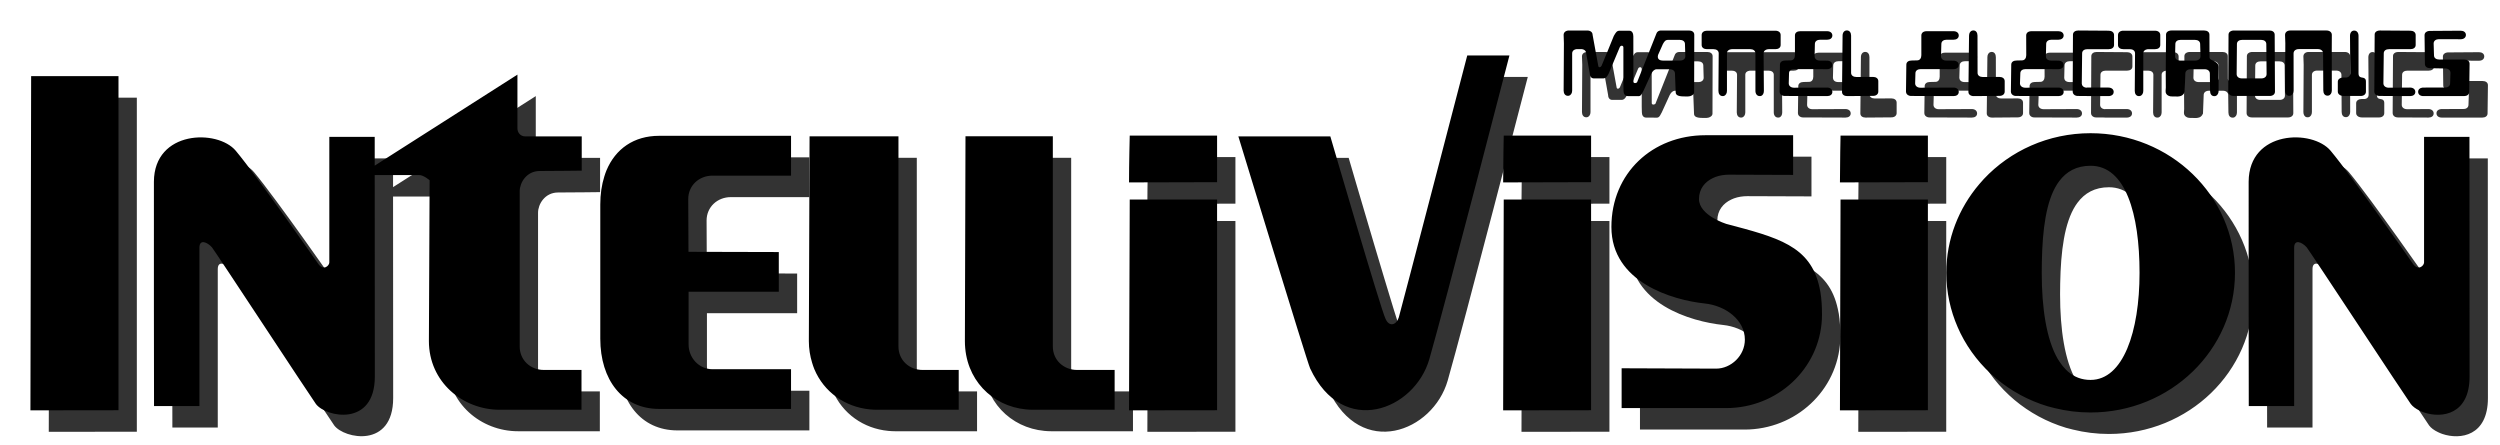 <?xml version="1.0" encoding="UTF-8" standalone="no"?>
<!-- Created with Inkscape (http://www.inkscape.org/) -->
<svg xmlns:rdf="http://www.w3.org/1999/02/22-rdf-syntax-ns#" xmlns="http://www.w3.org/2000/svg" xml:space="preserve" height="117.065" width="657.375" version="1.0" xmlns:cc="http://creativecommons.org/ns#" xmlns:xlink="http://www.w3.org/1999/xlink" xmlns:dc="http://purl.org/dc/elements/1.1/"><defs><filter id="filter4119" color-interpolation-filters="sRGB"><feGaussianBlur stdDeviation="0.557"/></filter><filter id="filter4123" color-interpolation-filters="sRGB"><feGaussianBlur stdDeviation="0.557"/></filter><filter id="filter4191" color-interpolation-filters="sRGB"><feGaussianBlur stdDeviation="2.599"/></filter></defs><g filter="url(#filter4191)" fill="#333333" transform="translate(-270.104,-78.636)"><use xlink:href="#path3276" transform="translate(274.928,84.285)" height="204.343" filter="url(#filter4119)" width="347.465" y="0" x="0"/><use xlink:href="#path3278" transform="translate(274.928,84.285)" height="204.343" filter="url(#filter4123)" width="347.465" y="0" x="0"/></g><path id="path3276" d="m485.635,8c-0.72,0-1.13,0.611-1.13,1.371l-0.148,14.803c0,0.72,0.61,1.093,1.371,1.093l6.799-0.056c0.759,0,1.371-0.41,1.371-1.13v-2.742c0-0.72-0.612-1.112-1.371-1.112l-4.391,0.018c-0.759,0-1.39-0.373-1.39-1.093v-9.782c0.001-0.76-0.389-1.371-1.111-1.371zm33.255,0c-0.09,0-0.179,0.019-0.259,0.037-0.561,0.128-0.871,0.669-0.871,1.334l-0.167,14.803c0,0.45,0.246,0.752,0.611,0.926,0.073,0.035,0.159,0.069,0.241,0.093,0.082,0.023,0.17,0.044,0.259,0.056,0.089,0.012,0.183,0.018,0.278,0.018l6.781-0.056c0.76,0,1.371-0.41,1.371-1.13v-2.742c0-0.72-0.611-1.112-1.371-1.112l-4.391,0.018c-0.759,0-1.371-0.373-1.371-1.093l-0.018-9.782c0-0.76-0.372-1.371-1.093-1.371zm-106.344,0.018c-0.76,0-1.39,0.428-1.39,1.149l0.074,2.223-0.074,12.431c0,0.759,0.392,1.371,1.112,1.371,0.09,0,0.161-0,0.241-0.018,0.562-0.128,0.889-0.688,0.889-1.352v-9.782c0-0.72,0.612-1.13,1.371-1.13h0.945c0.759,0,1.371,0.41,1.371,1.13l0.926,5.206c0,0.76,0.373,1.371,1.093,1.371h2.427c0.09,0,0.18-0.003,0.259-0.018,0.557-0.111,0.871-0.597,1.223-1.278,0,0,2.792-6.676,2.909-6.929,0.251-0.545,0.945-0.456,0.945,0.074v9.949l0.037,1.464c0,0.759,0.372,1.39,1.093,1.39l2.798,0.018c0.09,0,0.167-0.002,0.241-0.018,0.074-0.016,0.143-0.042,0.204-0.074,0.366-0.19,0.532-0.65,0.889-1.278l2.094-4.576c0.34-0.662,0.797-1.117,1.371-1.13h3.465c0.76,0,1.371,0.41,1.371,1.13l0.185,4.873c-0.011,0.493,0.247,0.767,0.648,0.926,0.134,0.053,0.285,0.1,0.445,0.13,0.64,0.119,1.461,0.075,2.131,0.093,0.637,0.017,1.631-0.405,1.63-1.112l0.037-15.118c0-0.72-0.612-1.112-1.371-1.112h-7.337c-0.759,0-1.155,0.385-1.371,1.112,0,0-4.825,12.191-4.947,12.469-0.015,0.035-0.039,0.063-0.074,0.093-0.069,0.059-0.185,0.104-0.296,0.13-0.277,0.063-0.611-0.002-0.611-0.352,0-0.56-0.018-11.931-0.018-11.931,0-0.76-0.317-1.464-1.038-1.464h-2.594c-0.72,0-0.986,0.482-1.501,1.371,0,0-3.06,7.545-3.242,7.892-0.046,0.087-0.124,0.165-0.204,0.222-0.08,0.057-0.153,0.099-0.241,0.111-0.175,0.025-0.342-0.053-0.389-0.296-0.093-0.485-1.501-8.207-1.501-8.207,0-0.72-0.611-1.149-1.371-1.149h-4.854zm133.93,0c-0.76,0-1.39,0.391-1.39,1.112l-0.074,14.97c0,0.27,0.093,0.489,0.241,0.667,0.148,0.178,0.346,0.314,0.593,0.389,0.082,0.025,0.17,0.043,0.259,0.056,0.089,0.013,0.183,0.018,0.278,0.018l2.334,0.018v0.018h5.706c0.095,0,0.188-0.007,0.278-0.018,0.089-0.012,0.177-0.032,0.259-0.056,0.493-0.14,0.834-0.479,0.834-1.019,0-0.72-0.612-1.149-1.371-1.149h-5.706v0.037c-0.733-0.02-1.315-0.447-1.315-1.149l0.093-7.892c0-0.72,0.611-1.093,1.371-1.093h5.632c0.76,0,1.389-0.373,1.389-1.093v-2.631c0-0.72-0.63-1.13-1.389-1.13l-8.022-0.056zm24.474,0c-0.095,0-0.188,0.007-0.278,0.018-0.627,0.082-1.112,0.463-1.112,1.093-0.001,0.375,0.003,0.737,0,1.112-0.027,4.254-0.117,8.53-0.056,12.784,0.004,0.261-0.042,0.539-0.056,0.815-0.007,0.138-0.002,0.277,0.018,0.408,0.021,0.131,0.061,0.254,0.13,0.371,0.18,0.304,0.438,0.498,0.723,0.611,0.285,0.113,0.608,0.138,0.926,0.13,0.502-0.014,0.977,0.038,1.427,0.018,0.15-0.007,0.305-0.031,0.445-0.056,0.559-0.099,1.025-0.374,1.334-1.112l0.185-4.873c0-0.72,0.612-1.13,1.371-1.13h3.705c0.76,0,1.371,0.41,1.371,1.13l0.056,4.576c0,0.76,0.373,1.371,1.093,1.371,0.09,0,0.179-0,0.259-0.018,0.562-0.128,0.889-0.688,0.889-1.352v-6.281c0-1.079-0.948-1.429-1.649-1.779-0.21-0.105-0.401-0.211-0.537-0.333-0.137-0.123-0.204-0.266-0.204-0.445,0-0.952-0.018-5.947-0.018-5.947,0-0.72-0.612-1.112-1.371-1.112h-8.652zm16.433,0c-0.095,0-0.188,0.007-0.278,0.018-0.626,0.082-1.112,0.463-1.112,1.093l-0.074,14.97c0,0.36,0.159,0.64,0.408,0.834,0.062,0.048,0.131,0.093,0.204,0.13,0.22,0.111,0.475,0.167,0.76,0.167h9.541c0.759,0,1.371-0.41,1.371-1.13l-0.074-14.97c0-0.72-0.611-1.112-1.371-1.112h-9.375zm14.84,0c-0.095,0-0.188,0.006-0.278,0.018-0.179,0.025-0.336,0.074-0.482,0.148-0.365,0.185-0.611,0.532-0.611,0.982l0.074,2.223-0.074,12.431c0,0.664,0.297,1.224,0.852,1.352,0.079,0.018,0.151,0.018,0.241,0.018,0.09,0,0.179-0,0.259-0.018,0.561-0.128,0.889-0.688,0.889-1.352v-9.782c0-0.72,0.613-1.13,1.371-1.13h5.021c0.76,0,1.371,0.41,1.371,1.13l0.056,9.745c0,0.759,0.374,1.371,1.093,1.371,0.09,0,0.179-0,0.259-0.018,0.562-0.128,0.889-0.688,0.889-1.352l-0.018-10.838,0.018-3.779c0-0.72-0.63-1.149-1.39-1.149h-9.541zm23.566,0c-0.569,0-1.07,0.22-1.278,0.63-0.07,0.137-0.093,0.302-0.093,0.482l-0.093,14.97c0,0.27,0.093,0.489,0.241,0.667,0.247,0.297,0.656,0.463,1.13,0.463l8.041,0.037c0.759,0,1.371-0.372,1.371-1.093,0-0.72-0.612-1.149-1.371-1.149l-5.632,0.037c-0.759,0-1.389-0.429-1.389-1.149l0.093-7.892c0-0.72,0.611-1.093,1.371-1.093h5.632c0.76,0,1.389-0.373,1.389-1.093v-2.631c0-0.72-0.63-1.13-1.389-1.13l-8.022-0.056zm-6.744,0.018c-0.45,0-0.771,0.227-0.945,0.593-0.07,0.146-0.125,0.321-0.148,0.5-0.012,0.089-0.018,0.183-0.018,0.278l0.074,9.875c0,0.54-0.281,0.897-0.741,1.038-0.077,0.023-0.155,0.044-0.241,0.056-0.086,0.012-0.183,0-0.278,0h-0.519c-0.759,0-1.501,0.373-1.501,1.093v2.631c0,0.36,0.184,0.64,0.463,0.834,0.07,0.048,0.142,0.093,0.222,0.13,0.241,0.111,0.531,0.167,0.815,0.167h4.521c0.759,0,1.371-0.41,1.371-1.13v-2.631c0-0.113-0.004-0.207-0.018-0.296-0.1-0.623-0.536-0.702-0.963-0.778-0.183-0.033-0.361-0.07-0.519-0.148-0.262-0.131-0.445-0.381-0.445-0.963v-9.875c0-0.76-0.409-1.371-1.13-1.371zm-170.205,0.037c-0.76,0-1.39,0.41-1.39,1.13v2.631c0,0.72,0.63,1.093,1.39,1.093h1.723c0.759,0,1.371,0.373,1.371,1.093l-0.074,9.875c0,0.759,0.391,1.371,1.112,1.371,0.09,0,0.161-0,0.241-0.018,0.562-0.128,0.889-0.688,0.889-1.352v-9.875c0-0.63,0.466-0.992,1.093-1.075,0.089-0.012,0.183-0.018,0.278-0.018h4.743c0.759,0,1.371,0.373,1.371,1.093v9.875c0,0.759,0.41,1.371,1.13,1.371,0.09,0,0.18-0,0.259-0.018,0.555-0.128,0.834-0.688,0.834-1.352l-0.074-9.875c0-0.63,0.485-0.992,1.112-1.075,0.089-0.012,0.183-0.018,0.278-0.018h1.723c0.76,0,1.371-0.373,1.371-1.093v-2.631c0-0.72-0.611-1.13-1.371-1.13h-18.008zm109.475,0c-0.19,0-0.373,0.024-0.537,0.074-0.082,0.025-0.168,0.056-0.241,0.093-0.366,0.185-0.611,0.513-0.611,0.963v2.631c0,0.72,0.63,1.093,1.39,1.093h1.723c0.759,0,1.371,0.373,1.371,1.093l-0.074,9.875c0,0.38,0.093,0.733,0.278,0.982,0.046,0.062,0.109,0.117,0.167,0.167,0.115,0.099,0.249,0.167,0.408,0.204,0.079,0.018,0.169,0.018,0.259,0.018,0.09,0,0.161-0,0.241-0.018,0.562-0.128,0.889-0.688,0.889-1.352v-9.875c0-0.63,0.467-0.992,1.093-1.075,0.089-0.012,0.183-0.018,0.278-0.018h1.723c0.76,0,1.371-0.373,1.371-1.093v-2.631c0-0.72-0.611-1.13-1.371-1.13h-8.356zm88.725,0-8.133,0.056c-0.095,0-0.188,0.006-0.278,0.018-0.626,0.089-1.093,0.483-1.093,1.112l0.093,7.559c0,0.72,0.612,1.112,1.371,1.112l3.983,0.074c0.759,0,1.371,0.429,1.371,1.149l-0.093,2.76c0,0.18-0.042,0.345-0.111,0.482-0.139,0.273-0.394,0.462-0.723,0.556-0.082,0.023-0.17,0.025-0.259,0.037-0.089,0.012-0.183,0.018-0.278,0.018l-5.669,0.018c-0.095,0-0.188,0.007-0.278,0.018-0.626,0.082-1.093,0.463-1.093,1.093,0,0.36,0.141,0.64,0.389,0.834,0.249,0.194,0.602,0.296,0.982,0.296h10.69c0.379,0,0.715-0.093,0.963-0.278,0.249-0.185,0.408-0.455,0.408-0.815l0.093-7.429c0-0.72-0.63-1.093-1.389-1.093h-6.596c-0.76,0-1.371-0.373-1.371-1.093l-0.093-3.131c0-0.72,0.629-1.13,1.389-1.13l5.725,0.018c0.76,0,1.371-0.41,1.371-1.13,0-0.72-0.611-1.112-1.371-1.112zm-173.688,0.13c-0.759,0-1.371,0.373-1.371,1.093v5.206c0,0.759-0.372,1.371-1.093,1.371l-1.482,0.037c-0.759,0-1.371,0.373-1.371,1.093l-0.093,7.096c0,0.54,0.359,0.906,0.852,1.056,0.082,0.025,0.151,0.043,0.241,0.056,0.089,0.013,0.183,0.018,0.278,0.018l11.135,0.037c0.759,0,1.371-0.373,1.371-1.093,0-0.72-0.612-1.149-1.371-1.149l-8.726,0.037c-0.759,0-1.371-0.429-1.371-1.149l0.074-2.649c0-0.72,0.612-1.093,1.371-1.093l8.652,0.018c0.095,0,0.188-0.007,0.278-0.018,0.089-0.012,0.159-0.032,0.241-0.056,0.493-0.14,0.852-0.497,0.852-1.037,0-0.63-0.467-1.022-1.093-1.112-0.089-0.013-0.183-0.018-0.278-0.018l-1.927-0.018c-0.095,0-0.188-0.006-0.278-0.018-0.358-0.051-0.655-0.188-0.852-0.426-0.148-0.178-0.241-0.415-0.241-0.685l0.074-3.242c0-0.72,0.63-1.112,1.389-1.112h1.834c0.759,0,1.371-0.392,1.371-1.112,0-0.72-0.612-1.13-1.371-1.13h-7.096zm33.237,0c-0.474,0-0.883,0.139-1.13,0.426-0.049,0.057-0.095,0.135-0.13,0.204-0.07,0.137-0.111,0.283-0.111,0.463v5.206c0,0.759-0.372,1.371-1.093,1.371l-1.482,0.037c-0.759,0-1.371,0.373-1.371,1.093l-0.093,7.096c0,0.27,0.093,0.489,0.241,0.667,0.148,0.178,0.365,0.314,0.611,0.389,0.082,0.025,0.17,0.043,0.259,0.056,0.089,0.013,0.183,0.018,0.278,0.018l11.116,0.037c0.76,0,1.371-0.373,1.371-1.093,0-0.72-0.611-1.149-1.371-1.149l-8.726,0.037c-0.759,0-1.371-0.429-1.371-1.149l0.074-2.649c0-0.72,0.631-1.093,1.39-1.093l8.633,0.018c0.095,0,0.188-0.007,0.278-0.018,0.089-0.012,0.177-0.032,0.259-0.056,0.494-0.14,0.834-0.497,0.834-1.037,0-0.63-0.466-1.022-1.093-1.112-0.089-0.013-0.183-0.018-0.278-0.018l-1.927-0.018c-0.095,0-0.188-0.006-0.278-0.018-0.358-0.051-0.655-0.188-0.852-0.426-0.148-0.178-0.241-0.415-0.241-0.685l0.093-3.242c0-0.72,0.611-1.112,1.371-1.112h1.834c0.76,0,1.371-0.392,1.371-1.112,0-0.72-0.611-1.13-1.371-1.13h-7.096zm27.586,0c-0.474,0-0.902,0.139-1.149,0.426-0.049,0.057-0.095,0.135-0.13,0.204-0.07,0.137-0.111,0.283-0.111,0.463l0.018,5.206c0,0.759-0.391,1.371-1.112,1.371l-1.464,0.037c-0.76,0-1.371,0.373-1.371,1.093l-0.093,7.096c0,0.27,0.092,0.489,0.241,0.667,0.148,0.178,0.346,0.314,0.593,0.389,0.082,0.025,0.17,0.043,0.259,0.056s0.183,0.018,0.278,0.018l11.116,0.037c0.76,0,1.39-0.373,1.39-1.093,0-0.72-0.63-1.149-1.39-1.149l-8.708,0.037c-0.76,0-1.39-0.429-1.39-1.149l0.093-2.649c0-0.72,0.611-1.093,1.371-1.093l8.633,0.018c0.095,0,0.188-0.007,0.278-0.018,0.089-0.012,0.177-0.032,0.259-0.056,0.493-0.14,0.852-0.497,0.852-1.037,0-0.63-0.485-1.022-1.112-1.112-0.089-0.013-0.183-0.018-0.278-0.018l-1.908-0.018c-0.095,0-0.188-0.006-0.278-0.018-0.358-0.051-0.673-0.188-0.871-0.426-0.148-0.178-0.222-0.415-0.222-0.685l0.074-3.242c0-0.72,0.611-1.112,1.371-1.112h1.834c0.76,0,1.39-0.392,1.39-1.112,0-0.72-0.63-1.13-1.39-1.13h-7.077zm-95.542,2.279h3.057c0.759,0,1.371,0.373,1.371,1.093l0.093,3.224c0,0.72-0.612,1.13-1.371,1.13h-4.539c-1.559-0.022-1.355-1.114-1.26-1.482l1.278-2.872c0.369-0.628,0.612-1.093,1.371-1.093zm134.745,0h3.779c0.76,0,1.371,0.373,1.371,1.093l0.093,3.224c0,0.72-0.631,1.13-1.389,1.13h-3.928c-0.76,0-1.371-0.41-1.371-1.13l0.074-3.224c0-0.72,0.611-1.093,1.371-1.093zm16.192,0h4.984c0.759,0,1.371,0.373,1.371,1.093l0.074,7.911c0,0.72-0.612,1.13-1.371,1.13h-5.132c-0.759,0-1.371-0.41-1.371-1.13l0.074-7.911c0-0.72,0.613-1.093,1.371-1.093z"/><path id="path3278" d="m385.812,14.589s-17.531,67.348-18,68.875c-0.613,1.99-2.506,2.641-3.5,0.344-1.224-2.449-14.5-47.938-14.5-47.938h-24.188s18.058,59.245,18.875,61c8.572,18.367,27.464,11.031,31.344-2.438,3.991-13.863,21.062-79.844,21.062-79.844h-11.094zm-249.75,5.031-37.531,23.938c-0.001-4.629,0-7.562,0-7.562h-11.937v33.031c0,0.825-1.55,2.338-2.938,0.312,0,0-15.896-22.795-21.656-29.688-4.783-5.727-21.466-5.433-21.531,8.125-0.043,8.607,0.031,59,0.031,59h11.938v-41.656c0-2.306,2.042-1.496,3.312-0.062,0.589,0.663,26.161,39.6,27.312,41.156,2.607,3.519,15.5,6.118,15.5-7.188,0-9.533-0.025-37.764-0.031-53h11.656c1.222,0,2.779,1.373,2.781,1.375-0.01,1.154-0.188,37.488-0.188,42.281,0,10.781,8.932,18.062,18.594,18.062h21.531v-10.469h-9.906c-3.549,0-6.344-2.608-6.344-6.156v-40.844c0-2.197,1.762-5.312,5.281-5.312,3.52,0,11.031-0.094,11.031-0.094v-9h-14.812c-1.377,0-2.094-1.084-2.094-2.094v-14.156zm-127.874,0.406s-0.188,82.926-0.188,87.875l23.156-0.031v-87.844h-22.969zm541.531,15c-11.134,0-21.122,4.641-28.062,12.031-0.408,0.435-0.801,0.89-1.188,1.344-5.413,6.348-8.688,14.471-8.688,23.344,0,5.07,1.08,9.919,3,14.312,0.24,0.549,0.484,1.09,0.75,1.625,4.529,9.097,12.807,16.116,22.906,19.156,0.594,0.179,1.206,0.318,1.812,0.469,3.031,0.755,6.194,1.156,9.469,1.156,20.957,0,37.969-16.438,37.969-36.719,0-20.281-17.011-36.719-37.969-36.719zm-101.281,0.531c-13.922,0-24.719,9.96-24.719,24.125,0,14.588,16.095,19.23,24.594,20.125,5.346,0.563,10.5,4.259,10.5,9.5,0,4.216-3.64,7.625-7.562,7.625l-24.844-0.094v10.469h27.5c0.435,0,0.852-0.01,1.281-0.031,13.321-0.655,23.906-11.36,23.906-24.562,0-2.178-0.123-4.108-0.406-5.844-0.071-0.434-0.162-0.841-0.25-1.25-2.379-11.042-11.036-13.179-24.531-16.75,0,0-7.156-2.225-7.156-6.531,0-2.692,1.558-4.539,3.688-5.531,0.213-0.099,0.433-0.199,0.656-0.281,1.117-0.413,2.337-0.594,3.562-0.594l16.844,0.062v-10.438h-23.062zm-151.375,0.094s-0.188,7.362-0.188,12.312l23.156-0.062v-12.25h-22.969zm98.344,0s-0.156,7.362-0.156,12.312l23.125-0.062v-12.25h-22.969zm88.562,0s-0.156,7.362-0.156,12.312l23.125-0.062v-12.25h-22.969zm-310.656,0.062c-6.642,0-11.472,3.439-13.844,9.094-0.216,0.514-0.388,1.044-0.562,1.594-0.698,2.199-1.062,4.68-1.062,7.375v35.281c0,10.781,5.808,18.469,15.469,18.469h34.688v-10.438h-20.656c-3.549,0-6.311-3.007-6.281-6.562v-13.812h23.719v-10.438l-23.75-0.062-0.062-13.875c0-3.548,2.826-6.156,6.375-6.156h20.656v-10.469h-34.688zm39.562,0.125s-0.188,48.895-0.188,53.844c0,2.021,0.312,3.906,0.844,5.656,0.177,0.584,0.364,1.169,0.594,1.719,2.528,6.047,8.127,9.978,14.625,10.594,0.591,0.056,1.209,0.094,1.812,0.094h21.531v-10.47h-9.5c-3.547,0-6.344-2.608-6.344-6.156v-55.281h-23.375zm41,0s-0.156,48.895-0.156,53.844c0,10.107,7.201,17.129,16.062,17.969,0.591,0.056,1.177,0.094,1.781,0.094h21.531v-10.47h-9.875c-3.549,0-6.375-2.608-6.375-6.156v-55.281h-22.969zm383.531,0.156v33.031c0,0.825-1.549,2.337-2.938,0.312,0,0-15.865-22.795-21.625-29.688-4.785-5.727-21.495-5.433-21.562,8.125-0.04,8.607,0.031,59,0.031,59h11.938v-41.656c0-2.306,2.041-1.496,3.312-0.062,0.589,0.664,26.192,39.6,27.344,41.156,0.488,0.66,1.317,1.286,2.375,1.781,0.353,0.165,0.732,0.336,1.125,0.469,4.719,1.587,11.969,0.541,11.969-9.438,0-13.304-0.031-63.031-0.031-63.031h-11.938zm-87.688,7.594c9.196,0,12.875,12.607,12.875,28.156,0,15.548-4.324,28.138-12.875,28.156-2.338,0.005-4.294-0.764-5.938-2.188-0.205-0.178-0.399-0.365-0.594-0.562-0.586-0.593-1.129-1.272-1.625-2.031-0.165-0.253-0.344-0.511-0.5-0.781-2.96-5.136-4.188-13.362-4.188-22.594,0-0.972,0.013-1.929,0.031-2.875,0.161-8.518,1.116-15.915,4.031-20.469,0.162-0.253,0.326-0.484,0.5-0.719,1.917-2.586,4.579-4.093,8.281-4.094zm-252.656,8.875s-0.188,50.489-0.188,55.438l23.156-0.031v-55.406h-22.969zm98.344,0s-0.156,50.489-0.156,55.438l23.125-0.031v-55.406h-22.969zm88.562,0s-0.156,50.489-0.156,55.438l23.125-0.031v-55.406h-22.969z"/></svg>
